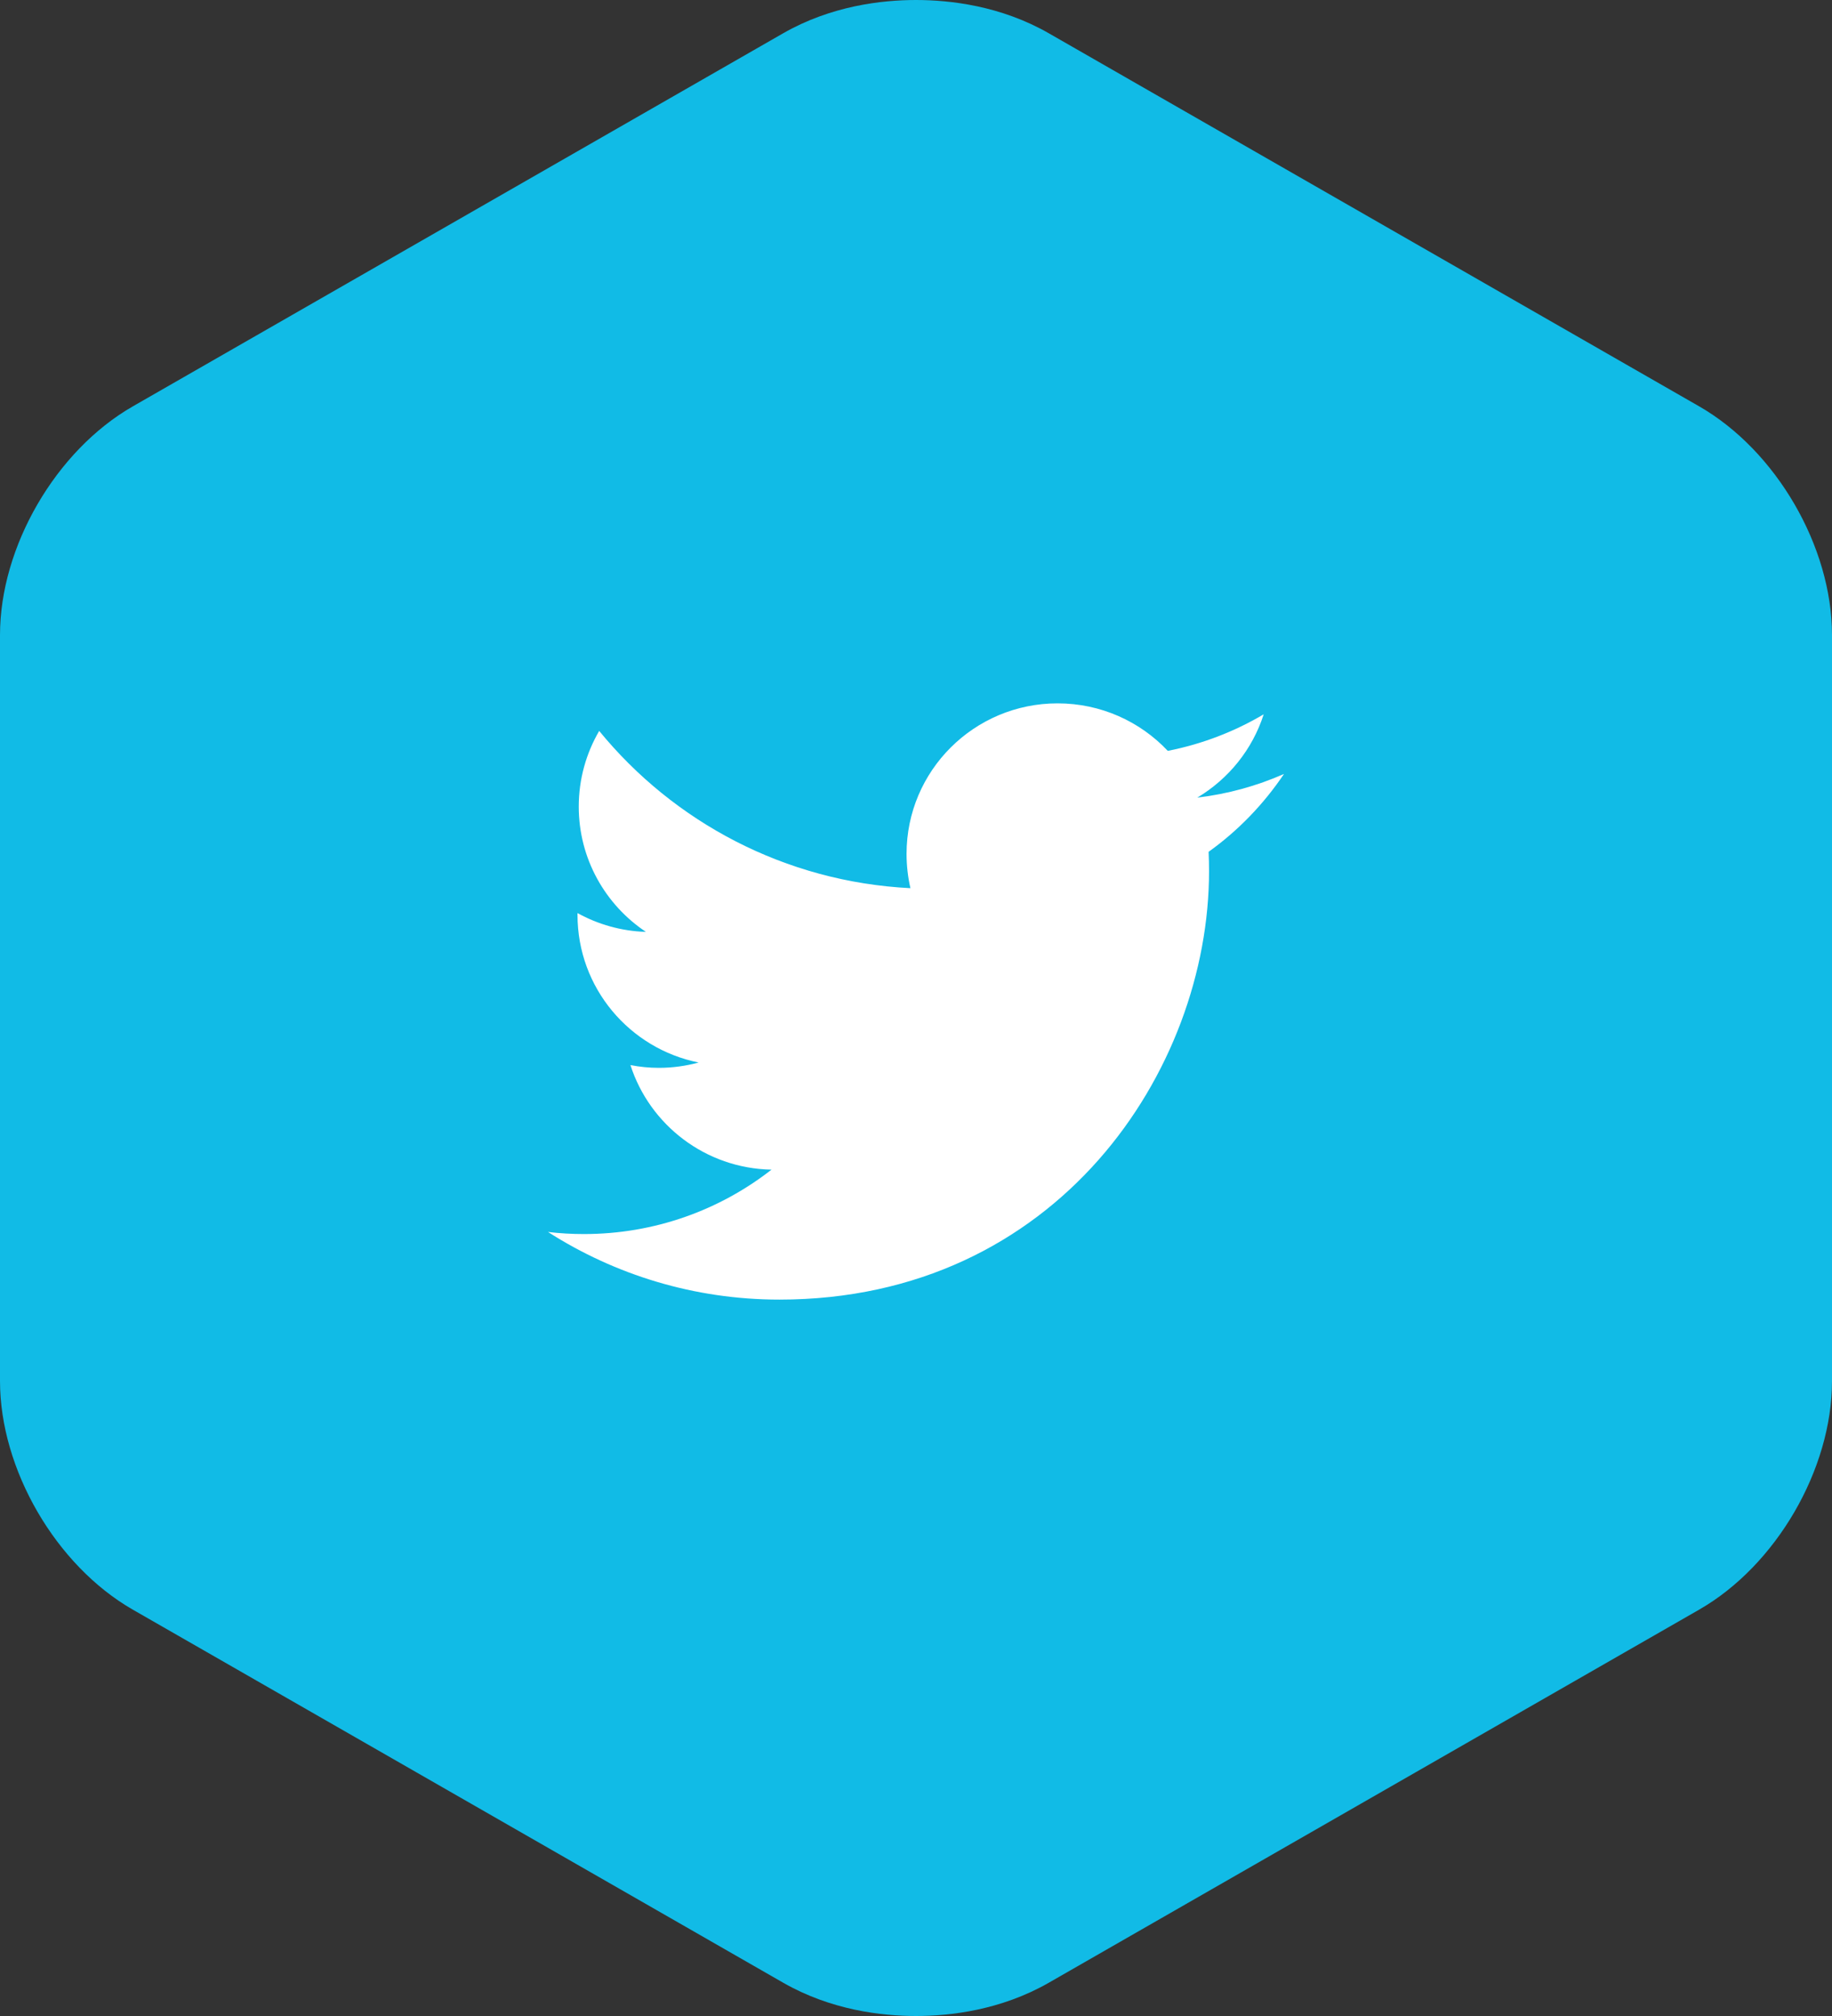 <?xml version="1.0" encoding="utf-8"?>
<!-- Generator: Adobe Illustrator 17.1.0, SVG Export Plug-In . SVG Version: 6.00 Build 0)  -->
<!DOCTYPE svg PUBLIC "-//W3C//DTD SVG 1.1//EN" "http://www.w3.org/Graphics/SVG/1.1/DTD/svg11.dtd">
<svg version="1.1" id="Layer_1" xmlns="http://www.w3.org/2000/svg" xmlns:xlink="http://www.w3.org/1999/xlink" x="0px" y="0px"
	 viewBox="0 0 90 99" style="enable-background:new 0 0 90 99;" xml:space="preserve">
<rect x="0" y="0" width="90" height="99" fill="#333333" stroke="none"/>
<style type="text/css">
	.st0{fill:#11BBE6;}
	.st1{fill:#FFFFFF;}
</style>
<path class="st0" d="M45,99c-1.675,0-4.167-0.283-6.526-1.635L6.526,79.046C2.744,76.877,0,72.155,0,67.818V31.182
	c0-4.336,2.744-9.058,6.526-11.227L38.473,1.635C40.833,0.283,43.325,0,45,0s4.167,0.283,6.526,1.635l31.947,18.319
	C87.254,22.122,90,26.844,90,31.182v36.637c0,4.338-2.746,9.06-6.528,11.227L51.527,97.365C49.167,98.717,46.675,99,45,99z"/>
<path class="st1" d="M63.078,38.007c-1.331,0.586-2.76,0.984-4.26,1.162c1.533-0.914,2.709-2.362,3.263-4.091
	c-1.434,0.848-3.021,1.462-4.712,1.795c-1.354-1.438-3.282-2.333-5.415-2.333c-4.096,0-7.418,3.308-7.418,7.389
	c0,0.581,0.066,1.143,0.19,1.687c-6.165-0.309-11.631-3.252-15.29-7.722c-0.637,1.092-1.004,2.362-1.004,3.716
	c0,2.563,1.309,4.826,3.299,6.152c-1.213-0.037-2.358-0.37-3.36-0.923c0,0.028,0,0.061,0,0.089c0,3.584,2.558,6.569,5.951,7.249
	c-0.623,0.169-1.277,0.262-1.954,0.262c-0.477,0-0.943-0.047-1.397-0.136c0.945,2.938,3.684,5.075,6.931,5.135
	c-2.539,1.982-5.737,3.163-9.214,3.163c-0.597,0-1.187-0.033-1.768-0.103c3.282,2.099,7.18,3.322,11.37,3.322
	c13.644,0,21.106-11.264,21.106-21.034c0-0.319-0.007-0.637-0.021-0.956C60.828,40.79,62.083,39.487,63.078,38.007z"/>
</svg>
